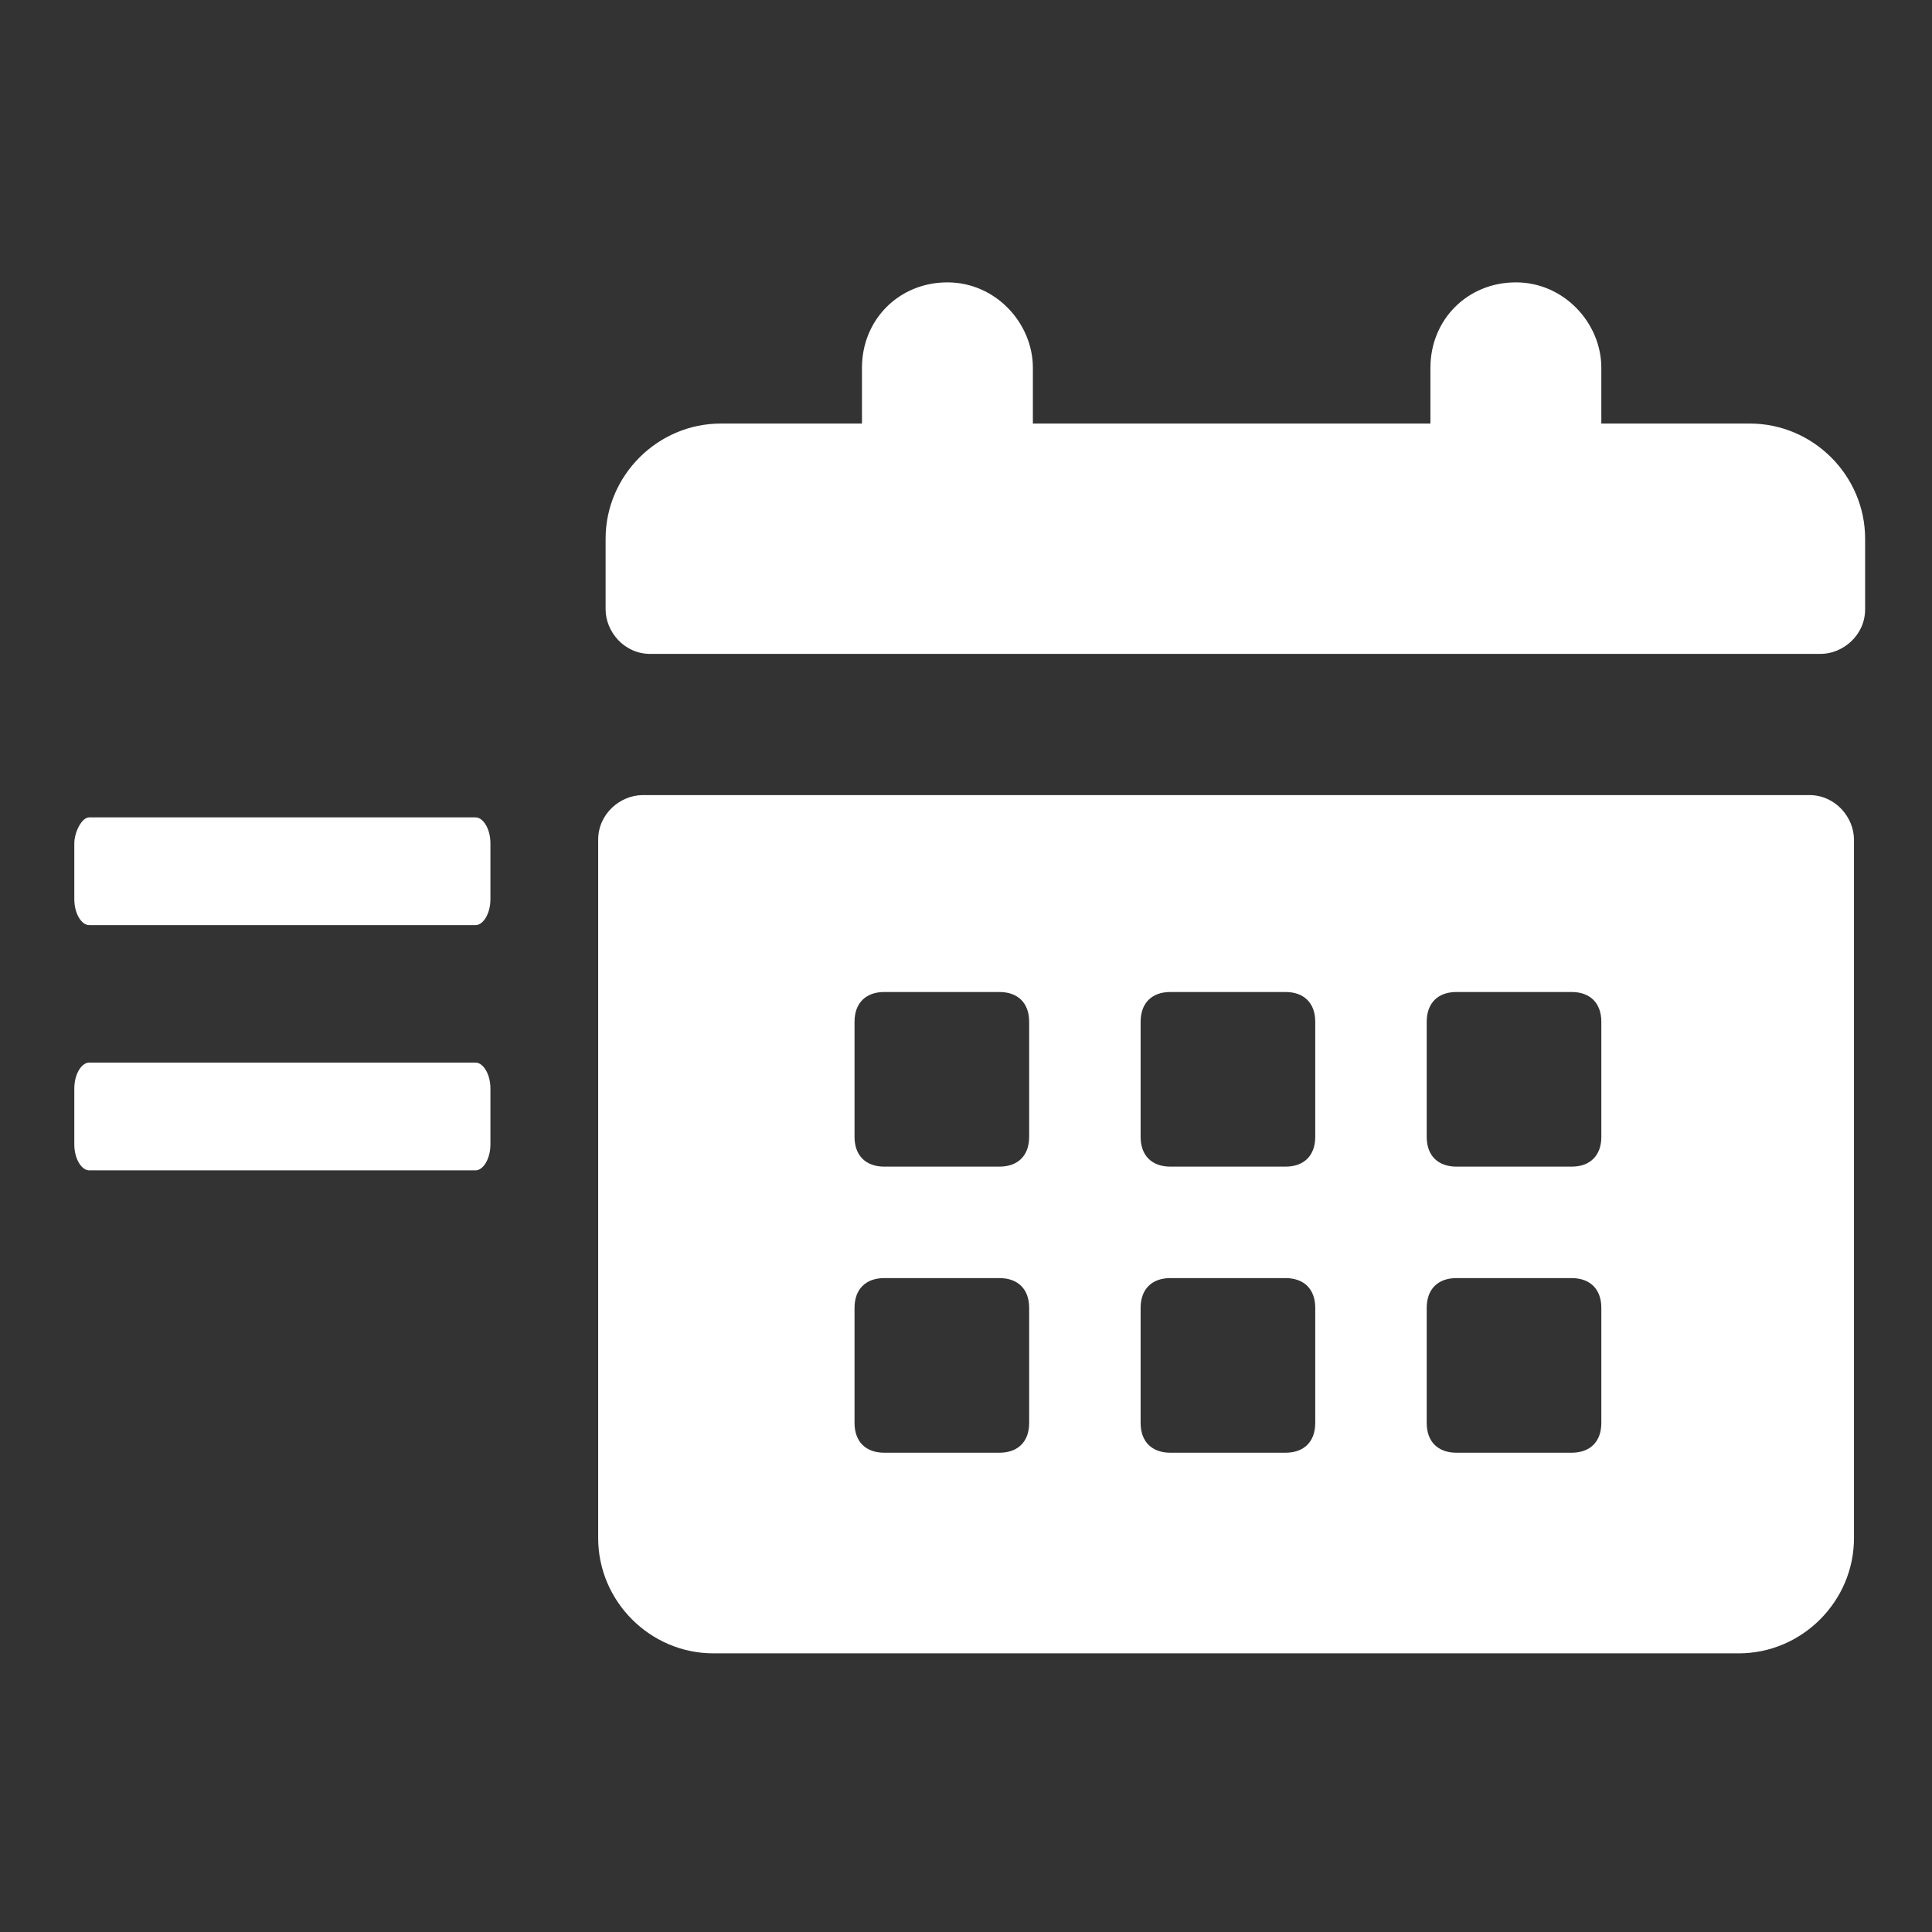 <svg id="a" xmlns="http://www.w3.org/2000/svg" width="52" height="52" viewBox="0 0 52 52"><rect x="0" y="0" width="52" height="52" fill="#333333" stroke="none"/><path d="M48.8,21.4h-31.5c-.6,0-1.2.5-1.2,1.2v18.8c0,1.7,1.4,3.1,3.1,3.1h27.6c1.7,0,3.1-1.4,3.1-3.1v-18.8c0-.6-.5-1.2-1.2-1.2,0,0,.1,0,.1,0ZM27.7,38.3c0,.5-.3.8-.8.8h-3.1c-.5,0-.8-.3-.8-.8v-3.1c0-.5.3-.8.8-.8h3.1c.5,0,.8.3.8.8v3.1ZM27.7,30.6c0,.5-.3.8-.8.8h-3.1c-.5,0-.8-.3-.8-.8v-3.1c0-.5.3-.8.8-.8h3.1c.5,0,.8.3.8.8v3.1ZM35.4,38.3c0,.5-.3.8-.8.8h-3.1c-.5,0-.8-.3-.8-.8v-3.1c0-.5.3-.8.8-.8h3.1c.5,0,.8.3.8.8v3.1ZM35.4,30.6c0,.5-.3.8-.8.8h-3.1c-.5,0-.8-.3-.8-.8v-3.1c0-.5.3-.8.8-.8h3.1c.5,0,.8.3.8.8v3.1ZM43.1,38.3c0,.5-.3.8-.8.8h-3.1c-.5,0-.8-.3-.8-.8v-3.1c0-.5.3-.8.8-.8h3.1c.5,0,.8.3.8.8v3.1ZM43.1,30.6c0,.5-.3.8-.8.8h-3.1c-.5,0-.8-.3-.8-.8v-3.1c0-.5.3-.8.8-.8h3.1c.5,0,.8.3.8.8v3.1Z" fill="#fff"/><path d="M46.9,11.4h-3.8v-1.5c0-1.2-1-2.3-2.3-2.3s-2.3,1-2.3,2.3v1.5h-10.7v-1.5c0-1.2-1-2.3-2.3-2.3s-2.3,1-2.3,2.3v1.5h-3.8c-1.7,0-3.1,1.4-3.1,3.1v1.9c0,.6.5,1.2,1.2,1.2h31.5c.6,0,1.2-.5,1.2-1.2v-1.9c0-1.7-1.4-3.1-3.1-3.1h-.2Z" fill="#fff"/><path d="M12.8,28.6H2.4c-.2,0-.4.3-.4.7v1.5c0,.4.2.7.4.7h10.4c.2,0,.4-.3.4-.7v-1.5c0-.4-.2-.7-.4-.7Z" fill="#fff"/><path d="M12.8,22H2.4c-.2,0-.4.4-.4.7v1.5c0,.4.2.7.4.7h10.4c.2,0,.4-.3.4-.7v-1.5c0-.4-.2-.7-.4-.7Z" fill="#fff"/></svg>